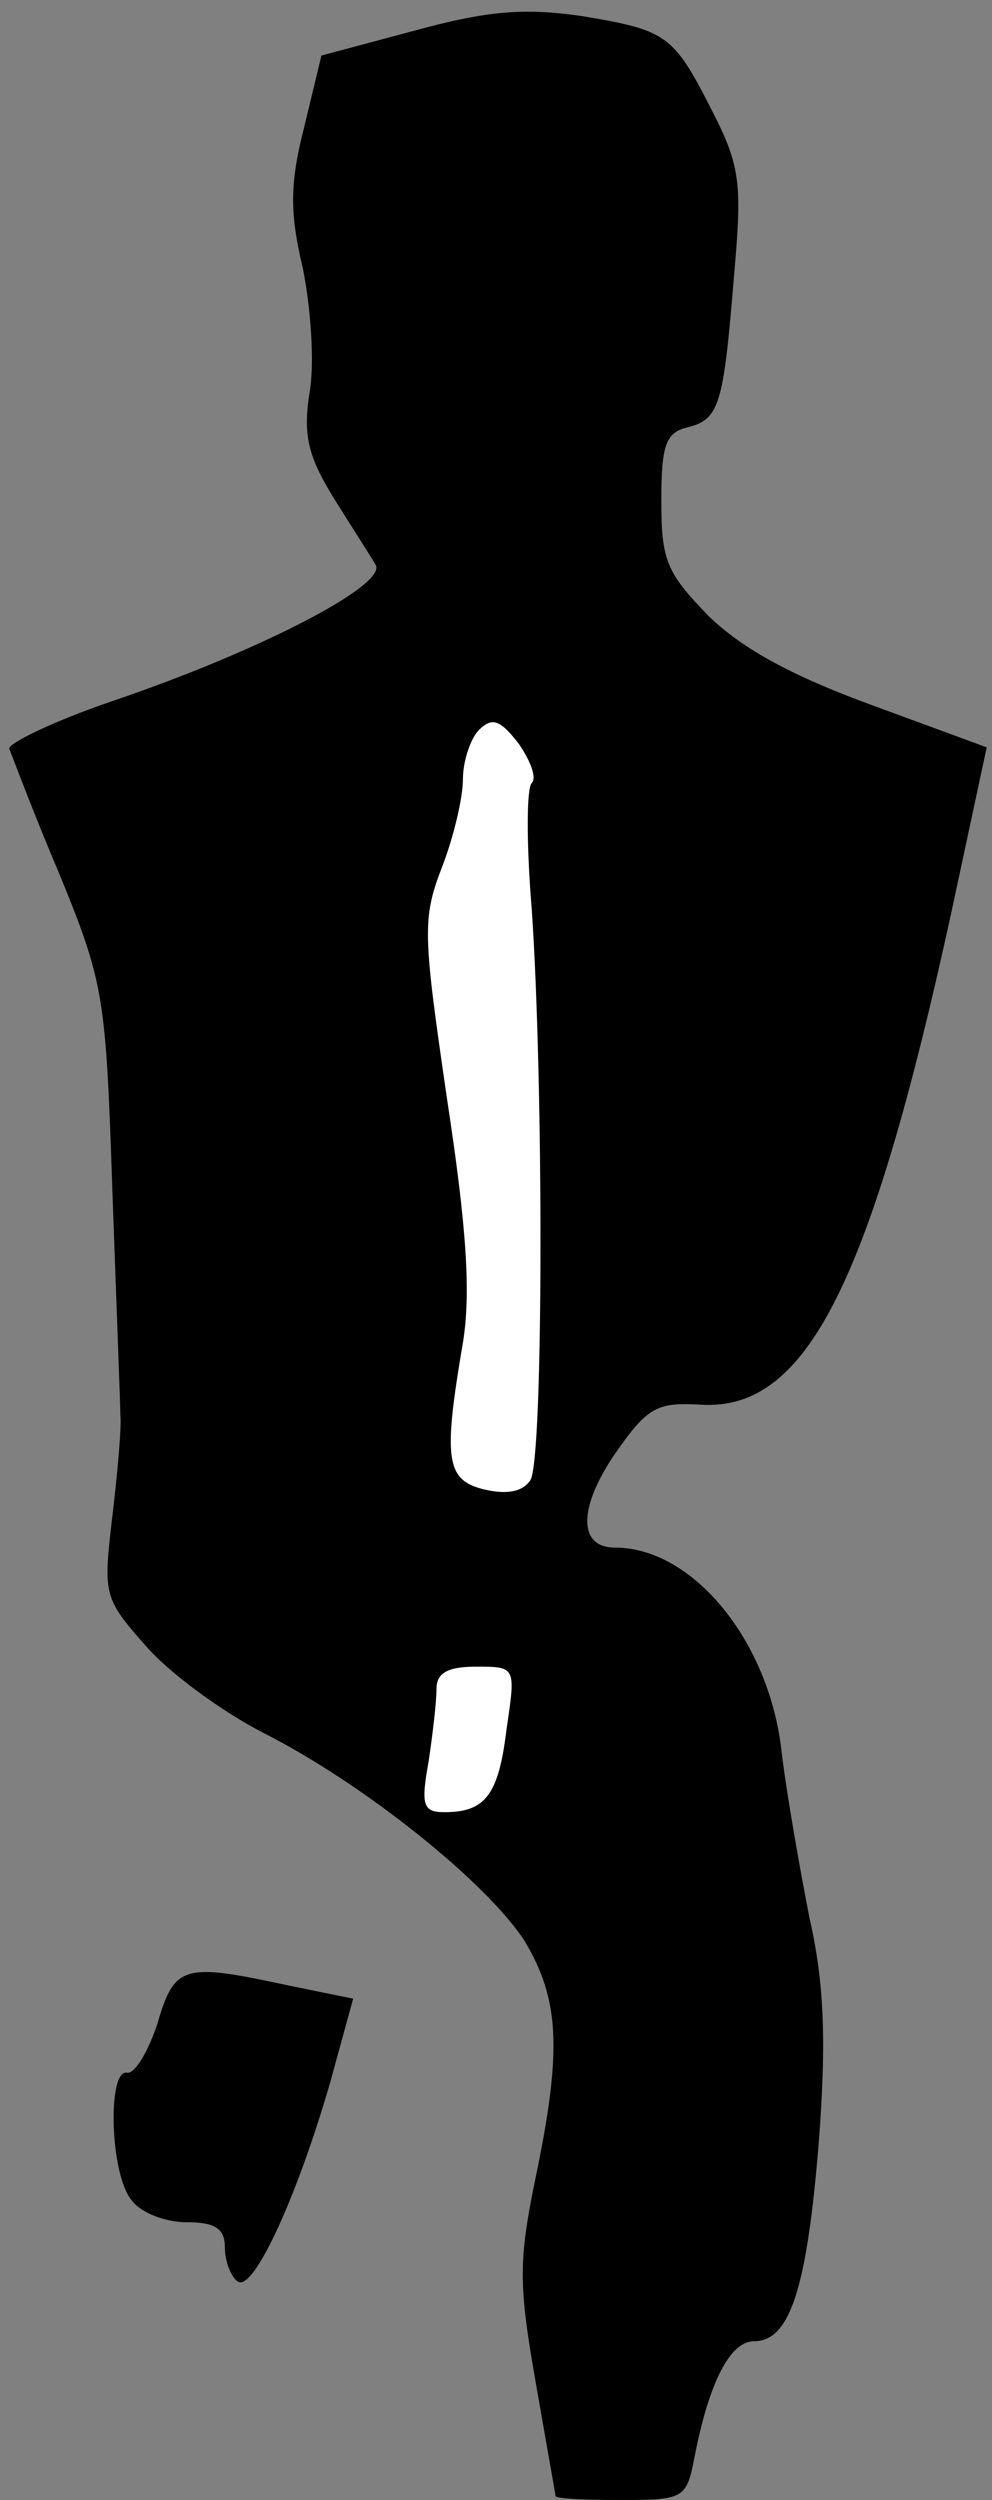 <?xml version="1.0" standalone="no"?>
<!DOCTYPE svg PUBLIC "-//W3C//DTD SVG 20010904//EN"
 "http://www.w3.org/TR/2001/REC-SVG-20010904/DTD/svg10.dtd">
<svg version="1.0" xmlns="http://www.w3.org/2000/svg"
 width="75pt" height="189pt" viewBox="0 0 75 189"
 preserveAspectRatio="xMidYMid meet">
<rect x="0" y="0" width="75" height="189" fill="#808080" stroke="none"/>
<g transform="translate(0,189) scale(0.1,-0.1)"
fill="#000000" stroke="none">
<path fill="#000000" stroke="none" d="M314 1867 l-71 -19 -13 -54 c-11 -43
-11 -65 -1 -107 6 -30 9 -72 5 -94 -5 -32 -1 -48 18 -79 13 -21 28 -44 32 -51
9 -15 -87 -65 -199 -103 -44 -15 -79 -32 -78 -36 2 -5 18 -48 38 -95 34 -83
35 -93 40 -240 3 -85 6 -161 6 -169 1 -8 -2 -42 -6 -76 -7 -59 -7 -62 25 -98
18 -21 58 -50 89 -66 77 -39 170 -114 198 -158 26 -44 28 -82 8 -178 -13 -63
-13 -81 0 -155 8 -46 15 -85 15 -86 0 -2 22 -3 49 -3 48 0 50 1 56 32 11 57
27 88 45 88 27 0 40 39 49 150 6 78 4 122 -7 170 -7 36 -17 92 -21 125 -9 84
-67 155 -126 155 -28 0 -28 30 0 71 25 36 32 39 66 37 79 -4 127 92 188 371
l27 126 -87 32 c-60 22 -97 42 -123 67 -32 33 -36 42 -36 87 0 42 3 52 20 56
24 6 27 17 35 115 6 68 5 82 -16 123 -30 59 -34 62 -100 73 -43 6 -70 4 -125
-11z"/>
<path fill="#ffffff" stroke="none" d="M402 1298 c-4 -4 -4 -47 0 -95 9 -130
9 -416 -1 -432 -6 -9 -18 -11 -35 -7 -29 7 -31 23 -16 111 6 37 3 86 -12 184
-18 124 -19 136 -4 175 9 23 16 53 16 67 0 14 6 31 12 37 10 10 16 8 30 -10 9
-13 14 -26 10 -30z"/>
<path fill="#ffffff" stroke="none" d="M383 583 c-6 -50 -16 -63 -47 -63 -16
0 -18 5 -12 38 3 20 6 45 6 55 0 12 8 17 30 17 30 0 30 0 23 -47z"/>
<path fill="#000000" stroke="none" d="M119 360 c-7 -21 -17 -38 -23 -37 -15
3 -13 -78 4 -97 7 -9 25 -16 41 -16 22 0 29 -5 29 -19 0 -11 5 -23 10 -26 12
-7 45 65 70 152 l17 62 -49 10 c-79 17 -86 16 -99 -29z"/>
</g>
</svg>
